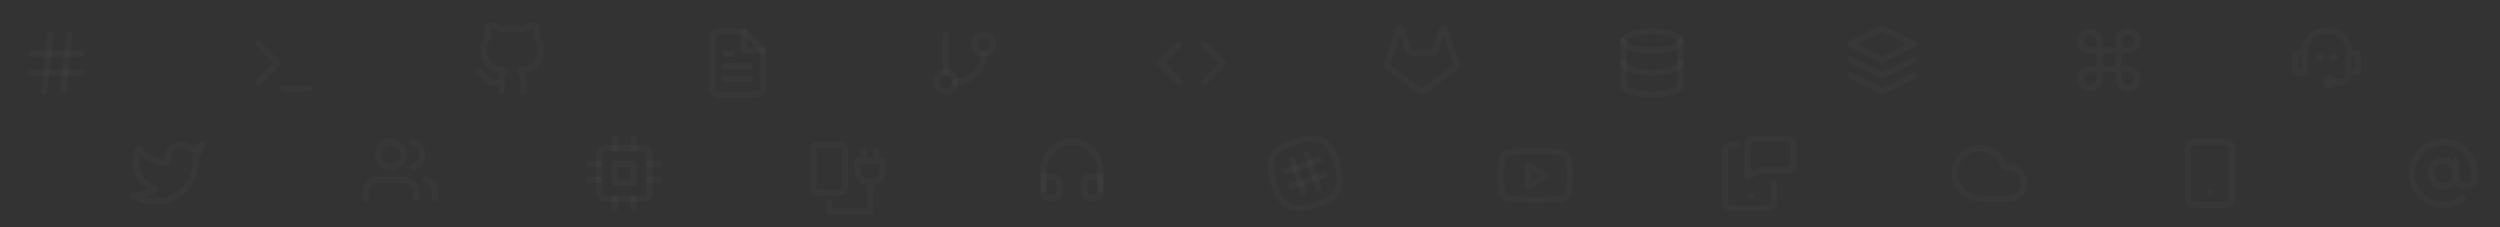 <svg width="793" height="72" viewBox="0 0 793 72" fill="none" xmlns="http://www.w3.org/2000/svg">
<rect x="0" y="0" width="793" height="72" fill="#333333" stroke="none"/>
<g clip-path="url(#clip0)">
<g clip-path="url(#clip1)">
<path d="M166 30C165.4 30 165 29.6 165 29V25.1C165.1 24.3 164.8 23.7 164.3 23.2C164 22.9 163.9 22.5 164.1 22.2C164.2 21.8 164.6 21.6 164.9 21.5C167.8 21.2 170.5 20.2 170.5 15.5C170.5 14.4 170.1 13.3 169.3 12.4C169 12.1 169 11.7 169.1 11.4C169.4 10.6 169.4 9.8 169.2 9C168.7 9.1 167.9 9.4 166.6 10.3C166.4 10.5 166.1 10.5 165.8 10.4C163.7 9.8 161.4 9.8 159.3 10.4C159 10.5 158.7 10.5 158.4 10.3C157.2 9.4 156.3 9.1 155.8 9C155.6 9.8 155.6 10.6 155.9 11.4C156 11.8 156 12.2 155.7 12.4C154.9 13.3 154.5 14.4 154.5 15.5C154.5 20.2 157.2 21.2 160.1 21.5C160.5 21.5 160.8 21.8 160.9 22.2C161 22.6 160.9 23 160.7 23.2C160.2 23.7 160 24.3 160 25V25.9V26V28.9C160 29.5 159.6 29.9 159 29.9C158.4 29.9 158 29.5 158 28.9V27.2C155 27.7 153.7 26 152.8 24.9C152.4 24.4 152.1 24 151.7 23.9C151.2 23.8 150.8 23.2 151 22.7C151.1 22.2 151.7 21.8 152.2 22C153.2 22.3 153.8 23 154.4 23.7C155.2 24.8 155.9 25.6 158 25.2V25.1C158 24.5 158.1 23.8 158.3 23.3C155.5 22.7 152.5 20.9 152.5 15.6C152.5 14.1 153 12.7 153.9 11.6C153.5 10.2 153.6 8.9 154.2 7.6C154.3 7.3 154.5 7.1 154.8 7C155.2 6.9 156.5 6.7 159.2 8.4C161.4 7.9 163.7 7.9 165.8 8.4C168.4 6.7 169.8 6.9 170.2 7C170.5 7.1 170.7 7.3 170.8 7.6C171.3 8.9 171.4 10.2 171.1 11.5C172 12.6 172.5 14 172.5 15.5C172.5 21.2 169.1 22.7 166.7 23.3C166.9 23.9 167 24.6 167 25.2V29C167 29.6 166.6 30 166 30Z" fill="white" fill-opacity="0.02"/>
</g>
<g clip-path="url(#clip2)">
<path fill-rule="evenodd" clip-rule="evenodd" d="M443.557 9.482C443.555 9.478 443.554 9.474 443.553 9.47L443.557 9.482ZM444.107 11.173L445.999 16.98C446.133 17.391 446.517 17.67 446.95 17.67H455.05C455.483 17.67 455.867 17.391 456.001 16.979L457.887 11.175L459.779 16.999L461.003 20.624L451 27.894L441.036 20.652L444.107 11.173ZM461.147 20.698L461.067 20.587C461.078 20.573 461.091 20.561 461.107 20.551L461.194 20.685L461.147 20.698ZM461.17 20.73L461.65 21.39L461.213 20.716L461.17 20.73ZM462.22 22.212L451.588 29.939C451.237 30.194 450.763 30.194 450.412 29.939L439.762 22.199L439.758 22.196C439.445 21.966 439.213 21.643 439.095 21.273C438.977 20.904 438.979 20.508 439.099 20.14L442.759 8.851C442.765 8.834 442.771 8.816 442.777 8.799C442.857 8.593 442.984 8.409 443.147 8.26C443.411 8.02 443.754 7.887 444.11 7.887C444.467 7.887 444.811 8.021 445.074 8.262C445.081 8.268 445.088 8.274 445.095 8.281C445.266 8.446 445.392 8.651 445.463 8.877L447.676 15.67H454.323L456.539 8.851C456.545 8.834 456.551 8.816 456.557 8.799C456.637 8.593 456.764 8.409 456.927 8.26C457.191 8.02 457.534 7.887 457.89 7.887C458.247 7.887 458.591 8.021 458.854 8.262C458.861 8.268 458.868 8.274 458.875 8.281C459.046 8.446 459.172 8.651 459.243 8.877L461.679 16.375L462.947 20.13C462.949 20.136 462.951 20.142 462.953 20.148C462.956 20.155 462.958 20.163 462.96 20.17C463.071 20.55 463.056 20.956 462.918 21.327C462.783 21.688 462.539 21.997 462.22 22.212ZM456.927 8.26C456.928 8.259 456.929 8.259 456.929 8.258L457.6 9L456.926 8.262C456.926 8.261 456.927 8.261 456.927 8.26ZM458.271 9.742L458.274 9.738C458.273 9.739 458.272 9.741 458.271 9.742Z" fill="white" fill-opacity="0.02"/>
</g>
<path fill-rule="evenodd" clip-rule="evenodd" d="M225.879 9.879C226.441 9.316 227.204 9 228 9H236C236.265 9 236.52 9.105 236.707 9.293L242.707 15.293C242.895 15.48 243 15.735 243 16V28C243 28.796 242.684 29.559 242.121 30.121C241.559 30.684 240.796 31 240 31H228C227.204 31 226.441 30.684 225.879 30.121C225.316 29.559 225 28.796 225 28V12C225 11.204 225.316 10.441 225.879 9.879ZM228 11C227.735 11 227.48 11.105 227.293 11.293C227.105 11.48 227 11.735 227 12V28C227 28.265 227.105 28.52 227.293 28.707C227.48 28.895 227.735 29 228 29H240C240.265 29 240.52 28.895 240.707 28.707C240.895 28.52 241 28.265 241 28V16.414L235.586 11H228Z" fill="white" fill-opacity="0.02"/>
<path fill-rule="evenodd" clip-rule="evenodd" d="M236 9C236.552 9 237 9.448 237 10V15H242C242.552 15 243 15.448 243 16C243 16.552 242.552 17 242 17H236C235.448 17 235 16.552 235 16V10C235 9.448 235.448 9 236 9Z" fill="white" fill-opacity="0.02"/>
<path fill-rule="evenodd" clip-rule="evenodd" d="M229 21C229 20.448 229.448 20 230 20H238C238.552 20 239 20.448 239 21C239 21.552 238.552 22 238 22H230C229.448 22 229 21.552 229 21Z" fill="white" fill-opacity="0.02"/>
<path fill-rule="evenodd" clip-rule="evenodd" d="M229 25C229 24.448 229.448 24 230 24H238C238.552 24 239 24.448 239 25C239 25.552 238.552 26 238 26H230C229.448 26 229 25.552 229 25Z" fill="white" fill-opacity="0.02"/>
<path fill-rule="evenodd" clip-rule="evenodd" d="M229 17C229 16.448 229.448 16 230 16H232C232.552 16 233 16.448 233 17C233 17.552 232.552 18 232 18H230C229.448 18 229 17.552 229 17Z" fill="white" fill-opacity="0.02"/>
<path fill-rule="evenodd" clip-rule="evenodd" d="M192 48C191.448 48 191 48.448 191 49V61C191 61.552 191.448 62 192 62H204C204.552 62 205 61.552 205 61V49C205 48.448 204.552 48 204 48H192ZM189 49C189 47.343 190.343 46 192 46H204C205.657 46 207 47.343 207 49V61C207 62.657 205.657 64 204 64H192C190.343 64 189 62.657 189 61V49Z" fill="white" fill-opacity="0.02"/>
<path fill-rule="evenodd" clip-rule="evenodd" d="M194 52C194 51.448 194.448 51 195 51H201C201.552 51 202 51.448 202 52V58C202 58.552 201.552 59 201 59H195C194.448 59 194 58.552 194 58V52ZM196 53V57H200V53H196Z" fill="white" fill-opacity="0.02"/>
<path fill-rule="evenodd" clip-rule="evenodd" d="M195 43C195.552 43 196 43.448 196 44V47C196 47.552 195.552 48 195 48C194.448 48 194 47.552 194 47V44C194 43.448 194.448 43 195 43Z" fill="white" fill-opacity="0.02"/>
<path fill-rule="evenodd" clip-rule="evenodd" d="M201 43C201.552 43 202 43.448 202 44V47C202 47.552 201.552 48 201 48C200.448 48 200 47.552 200 47V44C200 43.448 200.448 43 201 43Z" fill="white" fill-opacity="0.02"/>
<path fill-rule="evenodd" clip-rule="evenodd" d="M195 62C195.552 62 196 62.448 196 63V66C196 66.552 195.552 67 195 67C194.448 67 194 66.552 194 66V63C194 62.448 194.448 62 195 62Z" fill="white" fill-opacity="0.02"/>
<path fill-rule="evenodd" clip-rule="evenodd" d="M201 62C201.552 62 202 62.448 202 63V66C202 66.552 201.552 67 201 67C200.448 67 200 66.552 200 66V63C200 62.448 200.448 62 201 62Z" fill="white" fill-opacity="0.02"/>
<path fill-rule="evenodd" clip-rule="evenodd" d="M205 52C205 51.448 205.448 51 206 51H209C209.552 51 210 51.448 210 52C210 52.552 209.552 53 209 53H206C205.448 53 205 52.552 205 52Z" fill="white" fill-opacity="0.02"/>
<path fill-rule="evenodd" clip-rule="evenodd" d="M205 57C205 56.448 205.448 56 206 56H209C209.552 56 210 56.448 210 57C210 57.552 209.552 58 209 58H206C205.448 58 205 57.552 205 57Z" fill="white" fill-opacity="0.02"/>
<path fill-rule="evenodd" clip-rule="evenodd" d="M186 52C186 51.448 186.448 51 187 51H190C190.552 51 191 51.448 191 52C191 52.552 190.552 53 190 53H187C186.448 53 186 52.552 186 52Z" fill="white" fill-opacity="0.02"/>
<path fill-rule="evenodd" clip-rule="evenodd" d="M186 57C186 56.448 186.448 56 187 56H190C190.552 56 191 56.448 191 57C191 57.552 190.552 58 190 58H187C186.448 58 186 57.552 186 57Z" fill="white" fill-opacity="0.02"/>
<path fill-rule="evenodd" clip-rule="evenodd" d="M300 10C300.552 10 301 10.448 301 11V23C301 23.552 300.552 24 300 24C299.448 24 299 23.552 299 23V11C299 10.448 299.448 10 300 10Z" fill="white" fill-opacity="0.02"/>
<path fill-rule="evenodd" clip-rule="evenodd" d="M312 12C310.895 12 310 12.895 310 14C310 15.105 310.895 16 312 16C313.105 16 314 15.105 314 14C314 12.895 313.105 12 312 12ZM308 14C308 11.791 309.791 10 312 10C314.209 10 316 11.791 316 14C316 16.209 314.209 18 312 18C309.791 18 308 16.209 308 14Z" fill="white" fill-opacity="0.02"/>
<path fill-rule="evenodd" clip-rule="evenodd" d="M300 24C298.895 24 298 24.895 298 26C298 27.105 298.895 28 300 28C301.105 28 302 27.105 302 26C302 24.895 301.105 24 300 24ZM296 26C296 23.791 297.791 22 300 22C302.209 22 304 23.791 304 26C304 28.209 302.209 30 300 30C297.791 30 296 28.209 296 26Z" fill="white" fill-opacity="0.02"/>
<path fill-rule="evenodd" clip-rule="evenodd" d="M312 16C312.552 16 313 16.448 313 17C313 19.652 311.946 22.196 310.071 24.071C308.196 25.946 305.652 27 303 27C302.448 27 302 26.552 302 26C302 25.448 302.448 25 303 25C305.122 25 307.157 24.157 308.657 22.657C310.157 21.157 311 19.122 311 17C311 16.448 311.448 16 312 16Z" fill="white" fill-opacity="0.02"/>
<path fill-rule="evenodd" clip-rule="evenodd" d="M381.293 13.293C381.683 12.902 382.317 12.902 382.707 13.293L388.707 19.293C389.098 19.683 389.098 20.317 388.707 20.707L382.707 26.707C382.317 27.098 381.683 27.098 381.293 26.707C380.902 26.317 380.902 25.683 381.293 25.293L386.586 20L381.293 14.707C380.902 14.317 380.902 13.683 381.293 13.293Z" fill="white" fill-opacity="0.02"/>
<path fill-rule="evenodd" clip-rule="evenodd" d="M374.707 13.293C375.098 13.683 375.098 14.317 374.707 14.707L369.414 20L374.707 25.293C375.098 25.683 375.098 26.317 374.707 26.707C374.317 27.098 373.683 27.098 373.293 26.707L367.293 20.707C366.902 20.317 366.902 19.683 367.293 19.293L373.293 13.293C373.683 12.902 374.317 12.902 374.707 13.293Z" fill="white" fill-opacity="0.02"/>
<path fill-rule="evenodd" clip-rule="evenodd" d="M9 17C9 16.448 9.448 16 10 16H26C26.552 16 27 16.448 27 17C27 17.552 26.552 18 26 18H10C9.448 18 9 17.552 9 17Z" fill="white" fill-opacity="0.02"/>
<path fill-rule="evenodd" clip-rule="evenodd" d="M9 23C9 22.448 9.448 22 10 22H26C26.552 22 27 22.448 27 23C27 23.552 26.552 24 26 24H10C9.448 24 9 23.552 9 23Z" fill="white" fill-opacity="0.02"/>
<path fill-rule="evenodd" clip-rule="evenodd" d="M16.11 10.006C16.659 10.067 17.055 10.562 16.994 11.11L14.994 29.11C14.933 29.659 14.438 30.055 13.89 29.994C13.341 29.933 12.945 29.439 13.006 28.89L15.006 10.89C15.067 10.341 15.562 9.945 16.11 10.006Z" fill="white" fill-opacity="0.02"/>
<path fill-rule="evenodd" clip-rule="evenodd" d="M22.11 10.006C22.659 10.067 23.055 10.562 22.994 11.11L20.994 29.11C20.933 29.659 20.439 30.055 19.89 29.994C19.341 29.933 18.945 29.439 19.006 28.89L21.006 10.89C21.067 10.341 21.561 9.945 22.11 10.006Z" fill="white" fill-opacity="0.02"/>
<path fill-rule="evenodd" clip-rule="evenodd" d="M516 13C516 13.001 516 13.005 516.003 13.015C516.006 13.026 516.015 13.049 516.035 13.081C516.078 13.151 516.164 13.255 516.326 13.382C516.656 13.643 517.196 13.921 517.952 14.173C519.454 14.673 521.592 15 524 15C526.408 15 528.546 14.673 530.048 14.173C530.804 13.921 531.344 13.643 531.674 13.382C531.836 13.255 531.922 13.151 531.965 13.081C531.985 13.049 531.994 13.026 531.997 13.015C532 13.005 532 13.001 532 13C532 12.999 532 12.995 531.997 12.985C531.994 12.974 531.985 12.951 531.965 12.919C531.922 12.849 531.836 12.745 531.674 12.618C531.344 12.357 530.804 12.079 530.048 11.827C528.546 11.327 526.408 11 524 11C521.592 11 519.454 11.327 517.952 11.827C517.196 12.079 516.656 12.357 516.326 12.618C516.164 12.745 516.078 12.849 516.035 12.919C516.015 12.951 516.006 12.974 516.003 12.985C516 12.995 516 12.999 516 13ZM517.32 9.93C519.075 9.345 521.437 9 524 9C526.563 9 528.925 9.345 530.68 9.93C531.553 10.221 532.331 10.589 532.912 11.047C533.481 11.496 534 12.148 534 13C534 13.852 533.481 14.504 532.912 14.953C532.331 15.411 531.553 15.779 530.68 16.07C528.925 16.655 526.563 17 524 17C521.437 17 519.075 16.655 517.32 16.07C516.447 15.779 515.669 15.411 515.088 14.953C514.519 14.504 514 13.852 514 13C514 12.148 514.519 11.496 515.088 11.047C515.669 10.589 516.447 10.221 517.32 9.93Z" fill="white" fill-opacity="0.02"/>
<path fill-rule="evenodd" clip-rule="evenodd" d="M515 19C515.552 19 516 19.448 516 20C516 20.002 516 20.007 516.003 20.018C516.007 20.03 516.015 20.052 516.036 20.085C516.078 20.154 516.163 20.258 516.324 20.385C516.652 20.645 517.188 20.922 517.942 21.174C519.439 21.674 521.577 22 524 22C526.423 22 528.561 21.674 530.058 21.174C530.812 20.922 531.348 20.645 531.676 20.385C531.837 20.258 531.922 20.154 531.964 20.085C531.985 20.052 531.993 20.03 531.997 20.018C532 20.007 532 20.002 532 20C532 19.448 532.448 19 533 19C533.552 19 534 19.448 534 20C534 20.849 533.487 21.502 532.918 21.953C532.339 22.412 531.563 22.78 530.692 23.071C528.939 23.656 526.577 24 524 24C521.423 24 519.061 23.656 517.308 23.071C516.437 22.78 515.661 22.412 515.082 21.953C514.513 21.502 514 20.849 514 20C514 19.448 514.448 19 515 19Z" fill="white" fill-opacity="0.02"/>
<path fill-rule="evenodd" clip-rule="evenodd" d="M515 12C515.552 12 516 12.448 516 13V27C516 27.002 516 27.007 516.003 27.018C516.007 27.03 516.015 27.052 516.036 27.085C516.078 27.154 516.163 27.258 516.324 27.385C516.652 27.645 517.188 27.922 517.942 28.174C519.439 28.674 521.577 29 524 29C526.423 29 528.561 28.674 530.058 28.174C530.812 27.922 531.348 27.645 531.676 27.385C531.837 27.258 531.922 27.154 531.964 27.085C531.985 27.052 531.993 27.03 531.997 27.018C532 27.007 532 27.002 532 27V13C532 12.448 532.448 12 533 12C533.552 12 534 12.448 534 13V27C534 27.849 533.487 28.502 532.918 28.953C532.339 29.412 531.563 29.78 530.692 30.071C528.939 30.656 526.577 31 524 31C521.423 31 519.061 30.656 517.308 30.071C516.437 29.78 515.661 29.412 515.082 28.953C514.513 28.502 514 27.849 514 27V13C514 12.448 514.448 12 515 12Z" fill="white" fill-opacity="0.02"/>
<path fill-rule="evenodd" clip-rule="evenodd" d="M116.464 57.465C117.402 56.527 118.674 56 120 56H128C129.326 56 130.598 56.527 131.536 57.465C132.473 58.402 133 59.674 133 61V63C133 63.552 132.552 64 132 64C131.448 64 131 63.552 131 63V61C131 60.204 130.684 59.441 130.121 58.879C129.559 58.316 128.796 58 128 58H120C119.204 58 118.441 58.316 117.879 58.879C117.316 59.441 117 60.204 117 61V63C117 63.552 116.552 64 116 64C115.448 64 115 63.552 115 63V61C115 59.674 115.527 58.402 116.464 57.465Z" fill="white" fill-opacity="0.02"/>
<path fill-rule="evenodd" clip-rule="evenodd" d="M124 46C122.343 46 121 47.343 121 49C121 50.657 122.343 52 124 52C125.657 52 127 50.657 127 49C127 47.343 125.657 46 124 46ZM119 49C119 46.239 121.239 44 124 44C126.761 44 129 46.239 129 49C129 51.761 126.761 54 124 54C121.239 54 119 51.761 119 49Z" fill="white" fill-opacity="0.02"/>
<path fill-rule="evenodd" clip-rule="evenodd" d="M134.032 56.88C134.17 56.345 134.715 56.024 135.25 56.162C136.323 56.439 137.273 57.064 137.952 57.94C138.63 58.815 138.999 59.891 139 60.999L139 63C139 63.552 138.552 64 138 64C137.448 64 137 63.552 137 63L137 61.001C137 61.001 137 61.001 137 61.001C136.999 60.336 136.778 59.69 136.371 59.165C135.964 58.64 135.394 58.264 134.75 58.098C134.215 57.96 133.894 57.415 134.032 56.88Z" fill="white" fill-opacity="0.02"/>
<path fill-rule="evenodd" clip-rule="evenodd" d="M130.031 44.882C130.168 44.347 130.713 44.024 131.248 44.161C132.324 44.437 133.277 45.062 133.958 45.939C134.638 46.816 135.008 47.895 135.008 49.005C135.008 50.115 134.638 51.194 133.958 52.071C133.277 52.948 132.324 53.573 131.248 53.849C130.713 53.986 130.168 53.663 130.031 53.128C129.894 52.593 130.217 52.048 130.752 51.911C131.397 51.746 131.969 51.371 132.378 50.844C132.786 50.318 133.008 49.671 133.008 49.005C133.008 48.339 132.786 47.692 132.378 47.166C131.969 46.639 131.397 46.264 130.752 46.099C130.217 45.962 129.894 45.417 130.031 44.882Z" fill="white" fill-opacity="0.02"/>
<g clip-path="url(#clip3)">
<path fill-rule="evenodd" clip-rule="evenodd" d="M419.992 43.883C422.404 45.187 423.887 47.866 425.038 51.712C426.19 55.539 426.409 58.581 425.097 60.994C423.787 63.404 421.111 64.887 417.288 66.037C413.462 67.19 410.419 67.409 408.006 66.097C405.596 64.787 404.113 62.111 402.962 58.288C401.81 54.462 401.591 51.419 402.903 49.006C404.213 46.596 406.889 45.113 410.712 43.962C414.535 42.812 417.578 42.578 419.992 43.883ZM419.041 45.642C417.367 44.737 415.005 44.758 411.288 45.877C407.571 46.997 405.572 48.284 404.66 49.961C403.749 51.636 403.76 53.998 404.878 57.712C405.997 61.429 407.284 63.428 408.961 64.34C410.636 65.251 412.998 65.24 416.712 64.123C420.429 63.003 422.428 61.716 423.34 60.039C424.251 58.364 424.24 56.002 423.122 52.288L423.122 52.286C422.002 48.543 420.715 46.548 419.041 45.642Z" fill="white" fill-opacity="0.02"/>
<path fill-rule="evenodd" clip-rule="evenodd" d="M414.245 48.044C414.767 47.865 415.336 48.142 415.516 48.664L419.096 59.065C419.275 59.587 418.998 60.156 418.475 60.336C417.953 60.515 417.384 60.238 417.204 59.715L413.624 49.316C413.445 48.793 413.722 48.224 414.245 48.044Z" fill="white" fill-opacity="0.02"/>
<path fill-rule="evenodd" clip-rule="evenodd" d="M409.525 49.664C410.047 49.485 410.616 49.762 410.796 50.285L414.376 60.684C414.555 61.207 414.278 61.776 413.755 61.956C413.233 62.135 412.664 61.858 412.484 61.336L408.904 50.935C408.725 50.413 409.002 49.844 409.525 49.664Z" fill="white" fill-opacity="0.02"/>
<path fill-rule="evenodd" clip-rule="evenodd" d="M419.336 50.525C419.515 51.047 419.238 51.616 418.715 51.795L408.315 55.376C407.793 55.555 407.224 55.278 407.044 54.755C406.865 54.233 407.142 53.664 407.665 53.484L418.065 49.904C418.587 49.725 419.156 50.002 419.336 50.525Z" fill="white" fill-opacity="0.02"/>
<path fill-rule="evenodd" clip-rule="evenodd" d="M420.956 55.245C421.135 55.767 420.858 56.336 420.335 56.516L409.935 60.096C409.413 60.275 408.844 59.998 408.664 59.475C408.485 58.953 408.762 58.384 409.285 58.205L419.685 54.624C420.207 54.445 420.776 54.722 420.956 55.245Z" fill="white" fill-opacity="0.02"/>
</g>
<g clip-path="url(#clip4)">
<path fill-rule="evenodd" clip-rule="evenodd" d="M556.458 45C556.182 45 555.917 45.105 555.722 45.293C555.526 45.48 555.417 45.735 555.417 46V54.382L558.076 53.106C558.22 53.036 558.38 53 558.542 53H566.875C567.151 53 567.416 52.895 567.612 52.707C567.807 52.52 567.917 52.265 567.917 52V46C567.917 45.735 567.807 45.48 567.612 45.293C567.416 45.105 567.151 45 566.875 45H556.458ZM554.249 43.879C554.835 43.316 555.63 43 556.458 43H566.875C567.704 43 568.499 43.316 569.085 43.879C569.671 44.441 570 45.204 570 46V52C570 52.796 569.671 53.559 569.085 54.121C568.499 54.684 567.704 55 566.875 55H558.788L554.841 56.894C554.518 57.049 554.134 57.033 553.827 56.851C553.52 56.668 553.333 56.347 553.333 56V46C553.333 45.204 553.663 44.441 554.249 43.879Z" fill="white" fill-opacity="0.02"/>
<path fill-rule="evenodd" clip-rule="evenodd" d="M546.957 45.879C547.543 45.316 548.338 45 549.167 45H550.729C551.304 45 551.771 45.448 551.771 46C551.771 46.552 551.304 47 550.729 47H549.167C548.89 47 548.625 47.105 548.43 47.293C548.235 47.48 548.125 47.735 548.125 48V64C548.125 64.265 548.235 64.52 548.43 64.707C548.625 64.895 548.89 65 549.167 65H560.625C560.901 65 561.166 64.895 561.362 64.707C561.557 64.52 561.667 64.265 561.667 64V58C561.667 57.448 562.133 57 562.708 57C563.284 57 563.75 57.448 563.75 58V64C563.75 64.796 563.421 65.559 562.835 66.121C562.249 66.684 561.454 67 560.625 67H549.167C548.338 67 547.543 66.684 546.957 66.121C546.371 65.559 546.042 64.796 546.042 64V48C546.042 47.204 546.371 46.441 546.957 45.879Z" fill="white" fill-opacity="0.02"/>
<ellipse cx="555.417" cy="62" rx="1.042" ry="1" fill="white" fill-opacity="0.02"/>
</g>
<path fill-rule="evenodd" clip-rule="evenodd" d="M737 11C734.239 11 732 13.239 732 16V17V24H729C727.895 24 727 23.105 727 22V18C727 16.895 727.895 16 729 16L730 16C730 12.134 733.134 9 737 9H739C742.866 9 746 12.134 746 16H747C748.105 16 749 16.895 749 18V22C749 23.105 748.105 24 747 24H745.874C745.43 25.725 743.864 27 742 27H740.732C740.387 27.598 739.74 28 739 28C737.895 28 737 27.105 737 26C737 24.895 737.895 24 739 24C739.74 24 740.387 24.402 740.732 25H742C743.105 25 744 24.105 744 23V17V16C744 13.239 741.761 11 739 11H737ZM730 18H729L729 22H730V18ZM737 18.25C737 18.94 736.44 19.5 735.75 19.5C735.06 19.5 734.5 18.94 734.5 18.25C734.5 17.56 735.06 17 735.75 17C736.44 17 737 17.56 737 18.25ZM740.25 19.5C740.94 19.5 741.5 18.94 741.5 18.25C741.5 17.56 740.94 17 740.25 17C739.56 17 739 17.56 739 18.25C739 18.94 739.56 19.5 740.25 19.5ZM746 18H747V22H746V18Z" fill="white" fill-opacity="0.02"/>
<g clip-path="url(#clip5)">
<path d="M49.3 64.9C46.7 64.9 44 64.2 41.6 62.8C41.2 62.6 41 62.1 41.1 61.7C41.2 61.3 41.6 61 42 61C43.7 61.1 45.4 60.7 46.9 60C43.2 57.7 42.2 54.5 42.1 52C42 49.1 43 46.7 43.1 46.6C43.2 46.3 43.5 46 43.9 46C44.3 46 44.6 46.1 44.8 46.4C46.5 48.8 49.1 50.3 52 50.5C52 48.9 52.7 47.4 53.9 46.3C56 44.5 59.1 44.5 61.2 46.3C62 46 62.8 45.6 63.5 45.1C63.8 44.9 64.3 44.9 64.6 45.1C64.9 45.3 65.1 45.8 65 46.2C64.7 47.6 64 48.9 63 50C63 50.2 63 50.3 63 50.5C63 56 60.6 60.6 56.3 63C54.2 64.3 51.8 64.9 49.3 64.9ZM46 62.5C49.3 63.3 52.6 62.9 55.4 61.3C59 59.2 61.1 55.2 61.1 50.5C61.1 50.3 61.1 50.1 61 49.9C60.9 49.6 61 49.2 61.3 49C61.5 48.8 61.7 48.5 61.9 48.3C61.7 48.4 61.4 48.5 61.2 48.5C60.8 48.6 60.4 48.5 60.2 48.2C58.9 46.8 56.7 46.6 55.3 47.9C54.4 48.5 54 49.5 54 50.5V51.5C54 52 53.6 52.5 53 52.5C49.7 52.6 46.6 51.3 44.4 49C43.8 51.6 43.6 56.5 49.4 59C49.7 59.2 50 59.5 50 59.9C50 60.3 49.9 60.6 49.6 60.8C48.4 61.6 47.2 62.2 46 62.5Z" fill="white" fill-opacity="0.02"/>
</g>
<path d="M706 66H696C694.3 66 693 64.7 693 63V47C693 45.3 694.3 44 696 44H706C707.7 44 709 45.3 709 47V63C709 64.7 707.7 66 706 66ZM696 46C695.4 46 695 46.4 695 47V63C695 63.6 695.4 64 696 64H706C706.6 64 707 63.6 707 63V47C707 46.4 706.6 46 706 46H696Z" fill="white" fill-opacity="0.02"/>
<path d="M701 62C700.9 62 700.7 62 700.6 61.9C700.5 61.9 700.4 61.8 700.3 61.7C700.1 61.5 700 61.3 700 61C700 60.9 700 60.7 700.1 60.6C700.2 60.5 700.2 60.4 700.3 60.3C700.7 59.9 701.3 59.9 701.7 60.3C701.9 60.5 702 60.8 702 61C702 61.3 701.9 61.5 701.7 61.7C701.5 61.9 701.3 62 701 62Z" fill="white" fill-opacity="0.02"/>
<path fill-rule="evenodd" clip-rule="evenodd" d="M596.553 8.106C596.834 7.965 597.166 7.965 597.447 8.106L607.447 13.106C607.786 13.275 608 13.621 608 14C608 14.379 607.786 14.725 607.447 14.894L597.447 19.894C597.166 20.035 596.834 20.035 596.553 19.894L586.553 14.894C586.214 14.725 586 14.379 586 14C586 13.621 586.214 13.275 586.553 13.106L596.553 8.106ZM589.236 14L597 17.882L604.764 14L597 10.118L589.236 14Z" fill="white" fill-opacity="0.02"/>
<path fill-rule="evenodd" clip-rule="evenodd" d="M586.106 23.553C586.353 23.059 586.953 22.859 587.447 23.106L597 27.882L606.553 23.106C607.047 22.859 607.647 23.059 607.894 23.553C608.141 24.047 607.941 24.647 607.447 24.894L597.447 29.894C597.166 30.035 596.834 30.035 596.553 29.894L586.553 24.894C586.059 24.647 585.859 24.047 586.106 23.553Z" fill="white" fill-opacity="0.02"/>
<path fill-rule="evenodd" clip-rule="evenodd" d="M586.106 18.553C586.353 18.059 586.953 17.859 587.447 18.106L597 22.882L606.553 18.106C607.047 17.859 607.647 18.059 607.894 18.553C608.141 19.047 607.941 19.647 607.447 19.894L597.447 24.894C597.166 25.035 596.834 25.035 596.553 24.894L586.553 19.894C586.059 19.647 585.859 19.047 586.106 18.553Z" fill="white" fill-opacity="0.02"/>
<path fill-rule="evenodd" clip-rule="evenodd" d="M660.172 10.172C660.922 9.421 661.939 9 663 9C664.061 9 665.078 9.421 665.828 10.172C666.579 10.922 667 11.939 667 13V15H671V13C671 11.939 671.421 10.922 672.172 10.172C672.922 9.421 673.939 9 675 9C676.061 9 677.078 9.421 677.828 10.172C678.579 10.922 679 11.939 679 13C679 14.061 678.579 15.078 677.828 15.828C677.078 16.579 676.061 17 675 17H673V21H675C676.061 21 677.078 21.421 677.828 22.172C678.579 22.922 679 23.939 679 25C679 26.061 678.579 27.078 677.828 27.828C677.078 28.579 676.061 29 675 29C673.939 29 672.922 28.579 672.172 27.828C671.421 27.078 671 26.061 671 25V23H667V25C667 26.061 666.579 27.078 665.828 27.828C665.078 28.579 664.061 29 663 29C661.939 29 660.922 28.579 660.172 27.828C659.421 27.078 659 26.061 659 25C659 23.939 659.421 22.922 660.172 22.172C660.922 21.421 661.939 21 663 21H665V17H663C661.939 17 660.922 16.579 660.172 15.828C659.421 15.078 659 14.061 659 13C659 11.939 659.421 10.922 660.172 10.172ZM665 15V13C665 12.47 664.789 11.961 664.414 11.586C664.039 11.211 663.53 11 663 11C662.47 11 661.961 11.211 661.586 11.586C661.211 11.961 661 12.47 661 13C661 13.53 661.211 14.039 661.586 14.414C661.961 14.789 662.47 15 663 15H665ZM667 17V21H671V17H667ZM665 23H663C662.47 23 661.961 23.211 661.586 23.586C661.211 23.961 661 24.47 661 25C661 25.53 661.211 26.039 661.586 26.414C661.961 26.789 662.47 27 663 27C663.53 27 664.039 26.789 664.414 26.414C664.789 26.039 665 25.53 665 25V23ZM673 23V25C673 25.53 673.211 26.039 673.586 26.414C673.961 26.789 674.47 27 675 27C675.53 27 676.039 26.789 676.414 26.414C676.789 26.039 677 25.53 677 25C677 24.47 676.789 23.961 676.414 23.586C676.039 23.211 675.53 23 675 23H673ZM673 15H675C675.53 15 676.039 14.789 676.414 14.414C676.789 14.039 677 13.53 677 13C677 12.47 676.789 11.961 676.414 11.586C676.039 11.211 675.53 11 675 11C674.47 11 673.961 11.211 673.586 11.586C673.211 11.961 673 12.47 673 13V15Z" fill="white" fill-opacity="0.02"/>
<g clip-path="url(#clip6)">
<path fill-rule="evenodd" clip-rule="evenodd" d="M487 47C487 47 487 47 487 48L487 49L486.925 49C486.874 49 486.801 49 486.706 49.001C486.516 49.002 486.243 49.004 485.909 49.007C485.241 49.014 484.334 49.029 483.375 49.057C482.414 49.086 481.409 49.128 480.542 49.191C479.654 49.256 478.994 49.338 478.665 49.424C478.367 49.51 478.096 49.672 477.879 49.896C477.668 50.113 477.516 50.381 477.438 50.674C477.138 52.347 476.992 54.045 477 55.745L477 55.756C476.989 57.464 477.135 59.168 477.434 60.849C477.521 61.126 477.675 61.379 477.882 61.584C478.098 61.798 478.367 61.954 478.661 62.035C478.988 62.122 479.65 62.203 480.542 62.269C481.409 62.332 482.414 62.374 483.375 62.403C484.334 62.431 485.241 62.446 485.909 62.453C486.243 62.456 486.516 62.458 486.706 62.459C486.801 62.46 486.874 62.46 486.925 62.46H487.075C487.126 62.46 487.199 62.46 487.294 62.459C487.484 62.458 487.758 62.456 488.091 62.453C488.759 62.446 489.666 62.431 490.625 62.403C491.586 62.374 492.591 62.332 493.458 62.269C494.346 62.204 495.006 62.122 495.335 62.036C495.633 61.95 495.904 61.788 496.121 61.564C496.332 61.347 496.484 61.079 496.562 60.786C496.86 59.125 497.006 57.441 497 55.754L497 55.744C497.011 54.031 496.864 52.32 496.562 50.634C496.484 50.341 496.332 50.073 496.121 49.856C495.907 49.635 495.64 49.474 495.345 49.387C495.005 49.307 494.343 49.233 493.464 49.175C492.596 49.117 491.589 49.078 490.628 49.052C489.668 49.026 488.76 49.013 488.092 49.007C487.758 49.003 487.485 49.002 487.295 49.001L487.076 49L487 49L487 48C487 47 487 47 487 47L487.08 47C487.131 47 487.207 47 487.303 47.001C487.496 47.002 487.774 47.003 488.112 47.007C488.787 47.013 489.707 47.026 490.682 47.053C491.656 47.079 492.692 47.119 493.597 47.179C494.477 47.238 495.311 47.32 495.837 47.449C495.849 47.451 495.861 47.455 495.872 47.458C496.512 47.639 497.093 47.986 497.556 48.463C498.02 48.941 498.349 49.532 498.51 50.177L497.54 50.42L498.524 50.242C498.852 52.06 499.011 53.904 499 55.751C499.006 57.571 498.847 59.387 498.524 61.177C498.52 61.199 498.515 61.221 498.51 61.243C498.349 61.888 498.02 62.479 497.556 62.957C497.093 63.434 496.512 63.781 495.872 63.962L495.858 63.966C495.325 64.109 494.483 64.199 493.603 64.263C492.696 64.329 491.659 64.373 490.685 64.402C489.709 64.431 488.789 64.445 488.113 64.453C487.774 64.456 487.497 64.458 487.304 64.459C487.207 64.46 487.131 64.46 487.08 64.46L487 64.46L486.92 64.46C486.869 64.46 486.793 64.46 486.696 64.459C486.503 64.458 486.226 64.456 485.887 64.453C485.211 64.445 484.291 64.431 483.315 64.402C482.341 64.373 481.304 64.329 480.397 64.263C479.517 64.199 478.675 64.109 478.142 63.966L478.136 63.965C477.509 63.793 476.937 63.463 476.475 63.005C476.013 62.548 475.676 61.979 475.498 61.354C475.489 61.322 475.482 61.29 475.476 61.258C475.148 59.44 474.989 57.596 475 55.749C474.991 53.916 475.151 52.086 475.476 50.282C475.48 50.261 475.485 50.239 475.49 50.217C475.651 49.572 475.98 48.981 476.444 48.503C476.907 48.026 477.488 47.679 478.128 47.498L478.142 47.494C478.675 47.351 479.517 47.261 480.397 47.197C481.304 47.13 482.341 47.087 483.315 47.058C484.291 47.029 485.211 47.014 485.887 47.007C486.226 47.004 486.503 47.002 486.696 47.001C486.793 47.001 486.869 47 486.92 47L487 47Z" fill="white" fill-opacity="0.02"/>
<path fill-rule="evenodd" clip-rule="evenodd" d="M484.247 51.616C484.555 51.437 484.935 51.435 485.244 51.611L490.994 54.881C491.307 55.059 491.5 55.39 491.5 55.75C491.5 56.11 491.307 56.441 490.994 56.619L485.244 59.889C484.935 60.065 484.555 60.063 484.247 59.884C483.939 59.705 483.75 59.376 483.75 59.02V52.48C483.75 52.124 483.939 51.795 484.247 51.616ZM485.75 54.199V57.301L488.477 55.75L485.75 54.199Z" fill="white" fill-opacity="0.02"/>
</g>
<path fill-rule="evenodd" clip-rule="evenodd" d="M81.293 13.293C81.683 12.902 82.317 12.902 82.707 13.293L88.707 19.293C89.098 19.683 89.098 20.317 88.707 20.707L82.707 26.707C82.317 27.098 81.683 27.098 81.293 26.707C80.902 26.317 80.902 25.683 81.293 25.293L86.586 20L81.293 14.707C80.902 14.317 80.902 13.683 81.293 13.293Z" fill="white" fill-opacity="0.02"/>
<path fill-rule="evenodd" clip-rule="evenodd" d="M89 28C89 27.448 89.448 27 90 27H98C98.552 27 99 27.448 99 28C99 28.552 98.552 29 98 29H90C89.448 29 89 28.552 89 28Z" fill="white" fill-opacity="0.02"/>
<g clip-path="url(#clip7)">
<path d="M635.74 53H637C638.326 53 639.598 53.527 640.536 54.465C641.473 55.402 642 56.674 642 58C642 59.326 641.473 60.598 640.536 61.535C639.598 62.473 638.326 63 637 63H628C626.503 63.001 625.037 62.582 623.766 61.792C622.496 61.001 621.473 59.869 620.813 58.526C620.153 57.183 619.884 55.681 620.035 54.192C620.186 52.703 620.752 51.287 621.668 50.103C622.584 48.92 623.813 48.017 625.217 47.498C626.62 46.978 628.141 46.863 629.607 47.164C631.073 47.466 632.424 48.173 633.509 49.204C634.593 50.236 635.366 51.551 635.74 53Z" stroke="white" stroke-opacity="0.02" stroke-width="2" stroke-linecap="round" stroke-linejoin="round"/>
</g>
<path fill-rule="evenodd" clip-rule="evenodd" d="M777.5 44.288C775.082 43.724 772.545 43.995 770.3 45.055C768.055 46.116 766.236 47.905 765.137 50.131C764.038 52.357 763.724 54.89 764.247 57.317C764.769 59.744 766.098 61.922 768.016 63.499C769.934 65.075 772.329 65.956 774.811 65.999C777.293 66.042 779.717 65.243 781.688 63.734C782.126 63.398 782.21 62.77 781.874 62.332C781.538 61.894 780.91 61.81 780.472 62.146C778.859 63.381 776.876 64.034 774.845 63.999C772.814 63.964 770.855 63.243 769.286 61.954C767.716 60.664 766.629 58.881 766.202 56.896C765.774 54.91 766.031 52.838 766.93 51.016C767.829 49.195 769.318 47.731 771.155 46.864C772.991 45.996 775.067 45.775 777.045 46.236C779.024 46.698 780.787 47.815 782.05 49.406C783.313 50.997 784 52.969 784 55V56C784 56.53 783.789 57.039 783.414 57.414C783.039 57.789 782.53 58 782 58C781.47 58 780.961 57.789 780.586 57.414C780.211 57.039 780 56.53 780 56V51C780 50.448 779.552 50 779 50C778.448 50 778 50.447 778 51C777.164 50.372 776.126 50 775 50C772.239 50 770 52.239 770 55C770 57.761 772.239 60 775 60C776.488 60 777.824 59.35 778.74 58.318C778.869 58.499 779.013 58.67 779.172 58.828C779.922 59.579 780.939 60 782 60C783.061 60 784.078 59.579 784.828 58.828C785.579 58.078 786 57.061 786 56V55C786 52.517 785.16 50.108 783.617 48.163C782.073 46.218 779.918 44.853 777.5 44.288ZM772 55C772 53.343 773.343 52 775 52C776.657 52 778 53.343 778 55C778 56.657 776.657 58 775 58C773.343 58 772 56.657 772 55Z" fill="white" fill-opacity="0.02"/>
<path fill-rule="evenodd" clip-rule="evenodd" d="M340 46C337.878 46 335.843 46.843 334.343 48.343C332.843 49.843 332 51.878 332 54V60C332 60.552 331.552 61 331 61C330.448 61 330 60.552 330 60V54C330 51.348 331.054 48.804 332.929 46.929C334.804 45.054 337.348 44 340 44C342.652 44 345.196 45.054 347.071 46.929C348.946 48.804 350 51.348 350 54V60C350 60.552 349.552 61 349 61C348.448 61 348 60.552 348 60V54C348 51.878 347.157 49.843 345.657 48.343C344.157 46.843 342.122 46 340 46Z" fill="white" fill-opacity="0.02"/>
<path fill-rule="evenodd" clip-rule="evenodd" d="M330 56C330 55.448 330.448 55 331 55H334C334.796 55 335.559 55.316 336.121 55.879C336.684 56.441 337 57.204 337 58V61C337 61.796 336.684 62.559 336.121 63.121C335.559 63.684 334.796 64 334 64H333C332.204 64 331.441 63.684 330.879 63.121C330.316 62.559 330 61.796 330 61V56ZM332 57V61C332 61.265 332.105 61.52 332.293 61.707C332.48 61.895 332.735 62 333 62H334C334.265 62 334.52 61.895 334.707 61.707C334.895 61.52 335 61.265 335 61V58C335 57.735 334.895 57.48 334.707 57.293C334.52 57.105 334.265 57 334 57H332ZM346 57C345.735 57 345.48 57.105 345.293 57.293C345.105 57.48 345 57.735 345 58V61C345 61.265 345.105 61.52 345.293 61.707C345.48 61.895 345.735 62 346 62H347C347.265 62 347.52 61.895 347.707 61.707C347.895 61.52 348 61.265 348 61V57H346ZM343.879 55.879C344.441 55.316 345.204 55 346 55H349C349.552 55 350 55.448 350 56V61C350 61.796 349.684 62.559 349.121 63.121C348.559 63.684 347.796 64 347 64H346C345.204 64 344.441 63.684 343.879 63.121C343.316 62.559 343 61.796 343 61V58C343 57.204 343.316 56.441 343.879 55.879Z" fill="white" fill-opacity="0.02"/>
<path fill-rule="evenodd" clip-rule="evenodd" d="M259 45C258.47 45 257.961 45.211 257.586 45.586C257.211 45.961 257 46.47 257 47V60C257 60.53 257.211 61.039 257.586 61.414C257.961 61.789 258.47 62 259 62H267C267.53 62 268.039 61.789 268.414 61.414C268.789 61.039 269 60.53 269 60V47C269 46.47 268.789 45.961 268.414 45.586C268.039 45.211 267.53 45 267 45H259ZM259 47H267V60H259V47ZM274 47C274.552 47 275 47.448 275 48V50H277V48C277 47.448 277.448 47 278 47C278.552 47 279 47.448 279 48V50H280C280.552 50 281 50.448 281 51V54C281 55.326 280.473 56.598 279.536 57.535C278.837 58.234 277.953 58.704 277 58.899V67C277 67.552 276.552 68 276 68H263C262.448 68 262 67.552 262 67V64C262 63.448 262.448 63 263 63C263.552 63 264 63.448 264 64V66H275V58.899C274.047 58.704 273.163 58.234 272.464 57.535C271.527 56.598 271 55.326 271 54V51C271 50.448 271.448 50 272 50H273V48C273 47.448 273.448 47 274 47ZM278.121 56.121C277.559 56.684 276.796 57 276 57C275.204 57 274.441 56.684 273.879 56.121C273.316 55.559 273 54.796 273 54V52H274H278H279V54C279 54.796 278.684 55.559 278.121 56.121Z" fill="white" fill-opacity="0.02"/>
</g>
<defs>
<clipPath id="clip0">
<rect width="793" height="72" fill="white"/>
</clipPath>
<clipPath id="clip1">
<rect width="24" height="24" fill="white" transform="translate(150 7)"/>
</clipPath>
<clipPath id="clip2">
<rect width="24" height="24" fill="white" transform="translate(439 7)"/>
</clipPath>
<clipPath id="clip3">
<rect width="24" height="24" fill="white" transform="translate(402 43)"/>
</clipPath>
<clipPath id="clip4">
<rect width="25" height="24" fill="white" transform="translate(545 43)"/>
</clipPath>
<clipPath id="clip5">
<rect width="24" height="24" fill="white" transform="translate(41 43)"/>
</clipPath>
<clipPath id="clip6">
<rect width="24" height="24" fill="white" transform="translate(475 44)"/>
</clipPath>
<clipPath id="clip7">
<rect width="24" height="24" fill="white" transform="translate(619 43)"/>
</clipPath>
</defs>
</svg>
